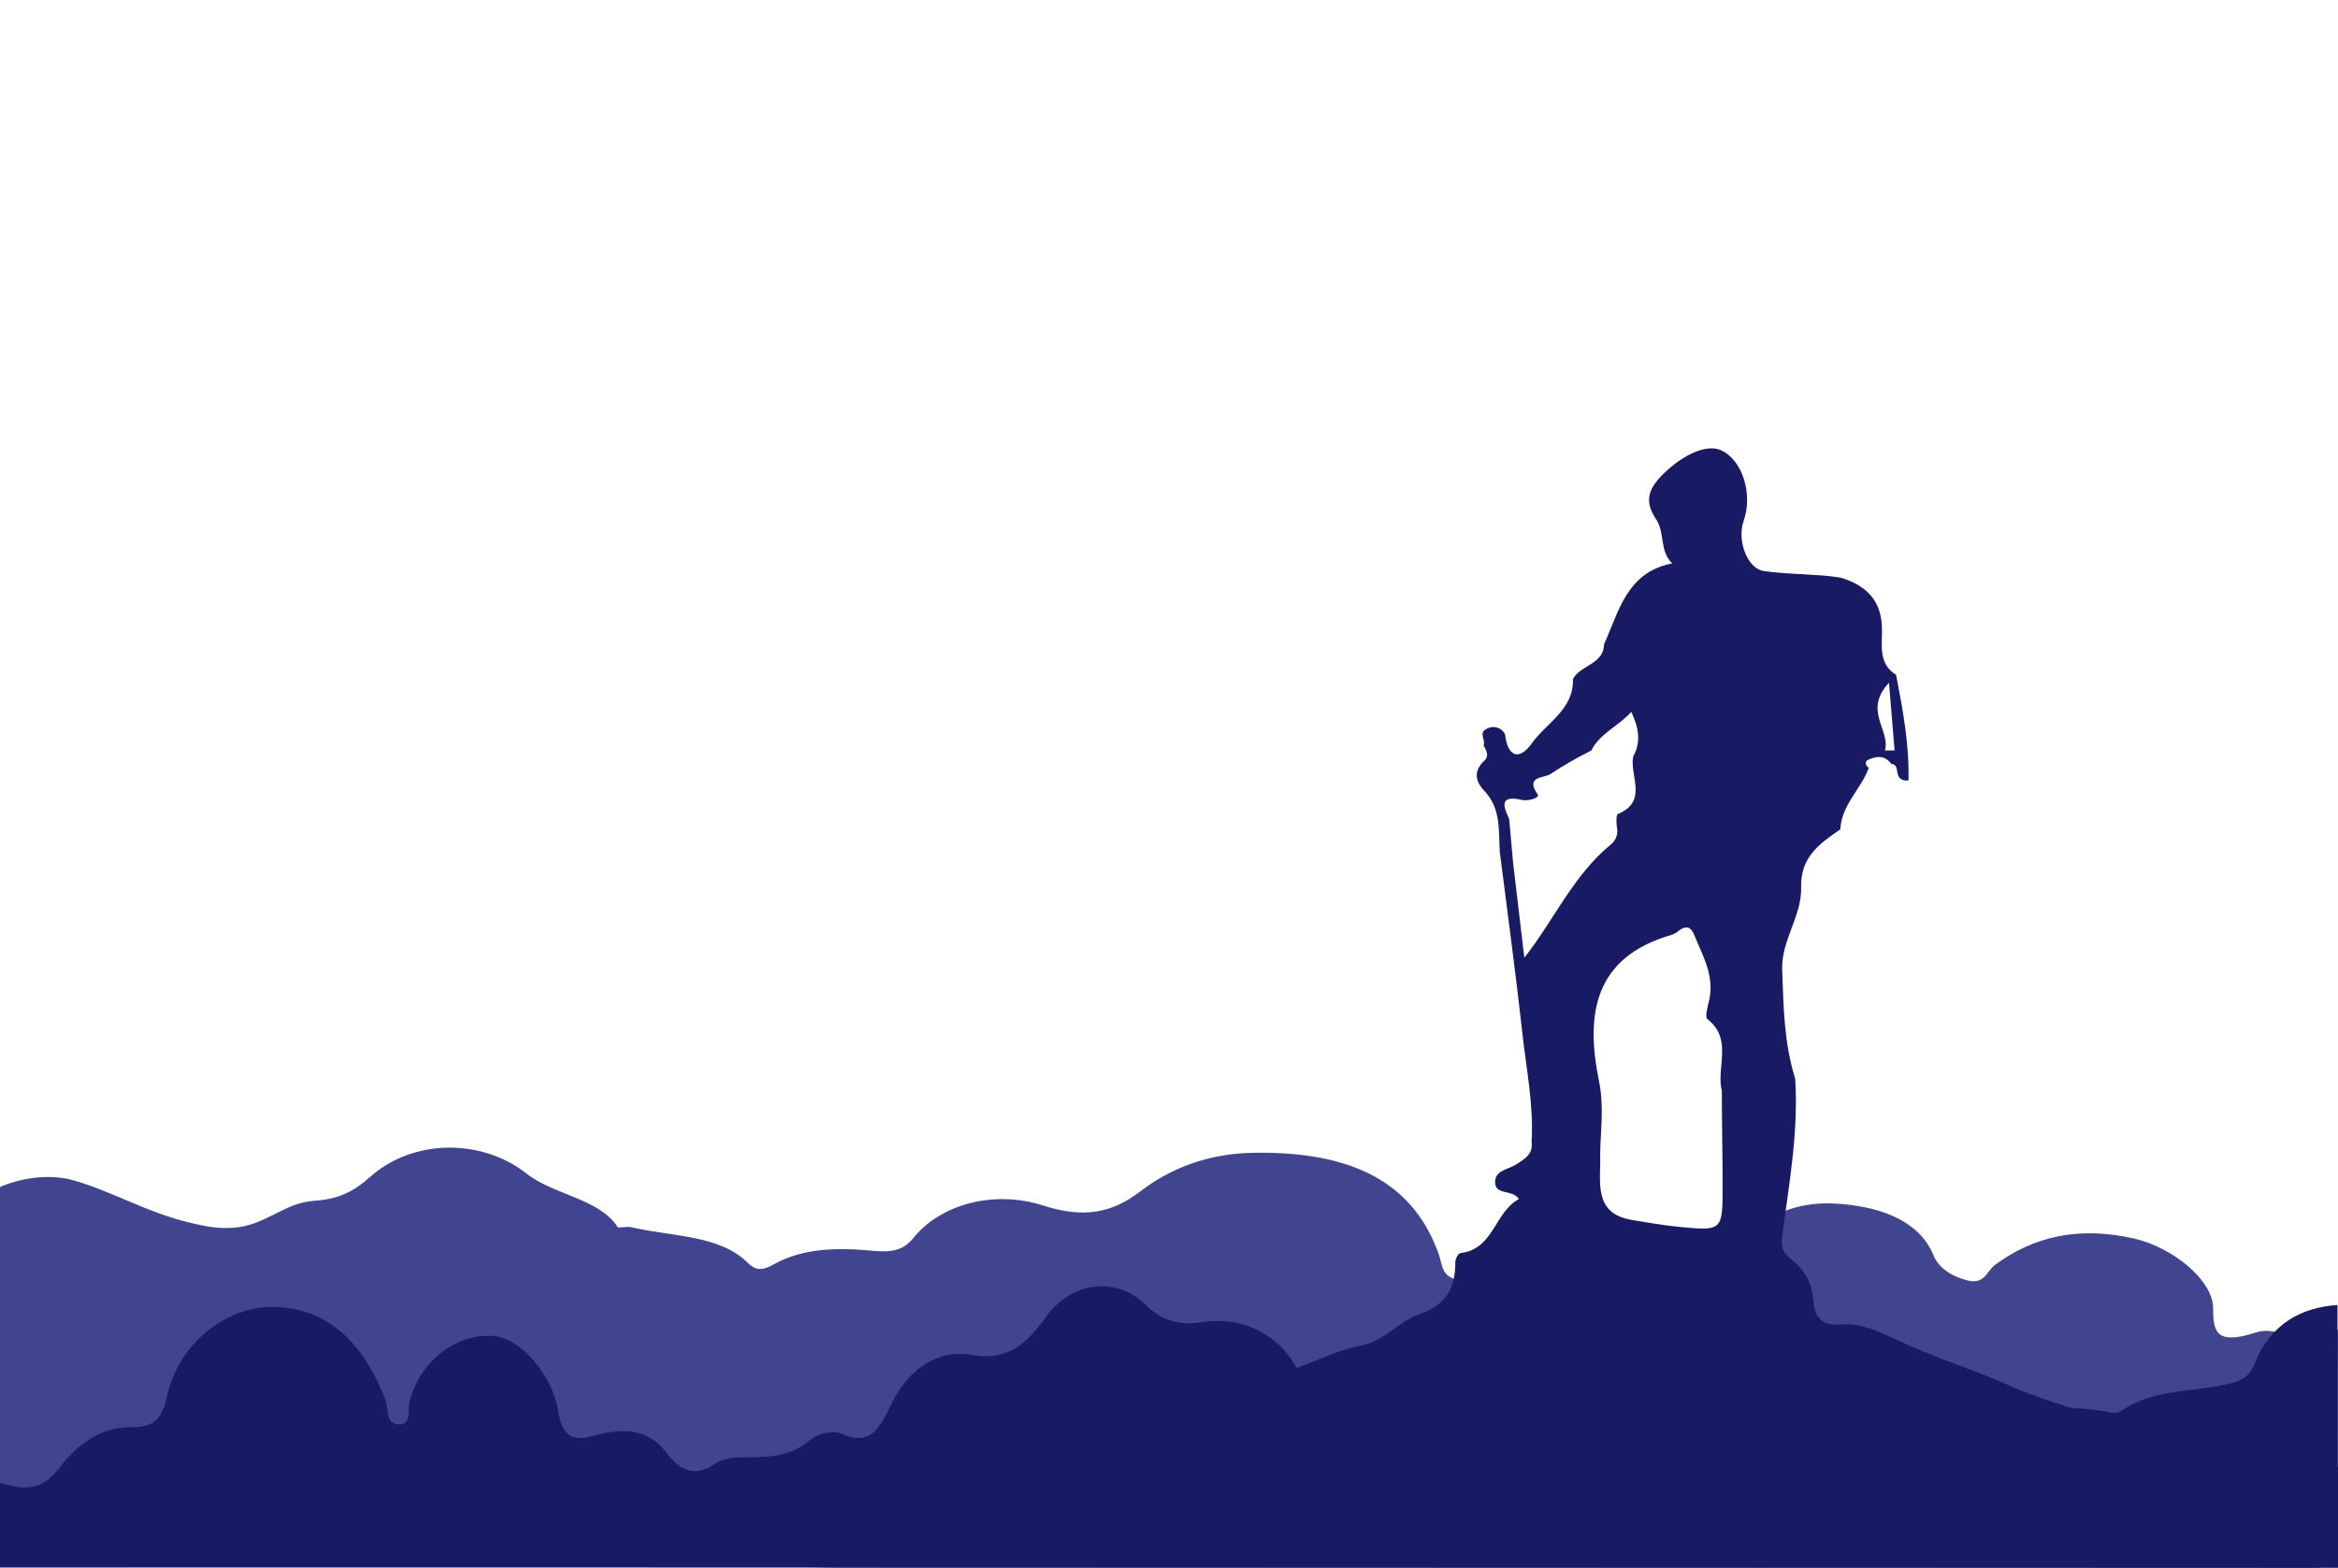 <svg width="1512" height="1014" viewBox="0 0 1512 1014" fill="none" xmlns="http://www.w3.org/2000/svg">
<g clip-path="url(#clip0_7_11)">
<path d="M-416.852 713.06L-426.214 713.01C-452.928 725.197 -468.13 742.066 -469.17 764.395C-469.542 772.025 -472.842 775.658 -485.102 773.04C-491.461 771.493 -498.244 770.982 -504.922 771.549C-511.601 772.116 -517.993 773.744 -523.601 776.307C-526.603 777.728 -530.282 778.295 -533.88 777.891C-537.478 777.487 -540.721 776.143 -542.941 774.137C-563.781 756.107 -590.084 760.23 -616.608 764.403L-616.992 836.741L-619 1214.63L1577.33 1217.2L1578.9 920.571L1579.25 854.793C1552.96 849.573 1527.65 848.188 1506.59 863.392C1500.27 867.902 1493.61 865.186 1486.68 864.562C1477.43 863.773 1468.28 858.798 1459.02 861.863C1433.17 870.353 1431.19 861.383 1431.27 846.4C1431.26 828.021 1404.98 806.823 1380.13 801.126C1344.38 793.023 1315.11 799.734 1290.1 818.26C1284.77 822.163 1283.43 831.524 1271.62 828.015C1266.47 826.701 1261.85 824.547 1258.15 821.737C1254.45 818.927 1251.78 815.543 1250.36 811.872C1241.88 791.381 1219.67 780.95 1189.28 778.67C1164.92 776.779 1146.42 784.211 1132.6 797.028C1123.56 805.404 1114.85 807.476 1100.31 803.519C1052.32 790.45 1023.25 794.431 994.208 822.202C978.945 836.772 963.989 828.065 947.955 828.184C931.92 828.303 932.968 818.43 930.535 811.5C914.449 765.902 875.898 744.357 809.765 745.691C780.717 746.277 756.596 755.976 737.573 770.552C719.364 784.571 700.951 788.251 674.863 779.842C642.923 769.539 608.3 778.85 590.638 800.836C583.959 809.097 576.324 810.205 563.577 808.988C541.472 806.931 519.354 807.349 500.87 817.589C494.216 821.281 489.527 822.762 483.624 816.885C465.365 798.639 434.285 799.98 408.185 793.792C405.46 793.165 399.888 794.462 399.412 793.745C388.046 775.51 357.836 772.823 340.621 759.203C311.33 736.074 266.874 736.756 239.431 761.217C229.506 770.073 219.856 775.638 203.3 776.724C183.316 778.022 172.032 792.716 150.904 794.16C140.654 794.846 133.548 793.379 123.718 791.106C95.592 784.626 73.88 771.135 47.787 763.543C27.399 757.589 -4.995 763.416 -22.355 784.076C-25.955 789 -30.397 793.604 -35.587 797.79C-48.98 807.342 -59.034 805.604 -66.341 793.414C-94.907 744.866 -167.386 740.524 -212.47 769.103C-220.31 774.09 -224.324 773.277 -233.9 771.848C-263.143 767.456 -285.419 756.08 -307.467 743.379L-317.012 743.124C-331.491 748.714 -349.459 745.07 -363.758 751.631C-364.668 751.936 -365.661 752.102 -366.673 752.12C-367.684 752.137 -368.691 752.005 -369.624 751.732C-370.558 751.459 -371.397 751.051 -372.086 750.536C-372.776 750.021 -373.299 749.41 -373.621 748.745C-382.756 733.662 -405.017 726.447 -416.852 713.06Z" fill="#41448F"/>
<path d="M990.496 738.366C991.69 746.657 985.756 749.915 980.04 753.463C975.155 756.468 967.087 757.083 966.906 764.324C966.617 773.483 977.76 768.994 982.319 775.583C966.544 783.91 966.183 807.913 944.583 810.556C943.172 810.556 941.182 814.176 941.182 816.385C941.182 832.966 935.574 844.008 918.063 849.982C904.64 854.579 895.884 867.432 879.458 870.545C857.75 874.709 838.249 888.647 814.912 890.095C811.077 890.349 807.351 897.336 804.058 901.536C796.822 911.202 788.609 918.949 775.44 917.429C773.374 916.916 771.2 917.051 769.214 917.815C767.227 918.579 765.523 919.936 764.332 921.701C754.346 940.635 735.388 942.663 717.804 948.383C713.897 949.686 713.137 947.731 710.568 946.754C697.869 941.613 682.962 941.106 674.388 950.664C659.916 966.593 637.592 961.525 622.505 973.87C603.727 989.329 575.253 980.097 557.091 1000.7C550.868 1007.94 534.731 1006.67 523.009 1007.94C518.342 1008.44 514.724 1007.94 514 1013.51C523.624 1013.51 533.248 1013.98 542.944 1013.98L1512.04 1014.24V949.071C1489.75 945.813 1466.56 945.451 1445.39 938.572C1423.29 931.331 1400.64 927.059 1378.35 921.375C1350.6 914.134 1322.52 906.64 1297.02 895.164C1275.31 885.461 1252.66 878.727 1231.17 868.807C1219.12 863.232 1204.76 855.34 1190.9 856.679C1177.04 858.019 1173.5 850.85 1172.56 840.931C1172.3 835.816 1170.92 830.821 1168.52 826.298C1166.12 821.775 1162.75 817.834 1158.66 814.755C1152.33 810.049 1151.68 805.886 1152.69 798.283C1157.18 764.903 1163.15 731.56 1160.94 697.601C1153.71 674.792 1153.42 651.151 1152.55 627.51C1151.79 608.323 1165.36 592.501 1164.81 573.929C1164.23 554.56 1176.72 545.582 1190.14 536.495C1190.86 520.71 1203.53 510.464 1208.59 496.671C1206.06 494.897 1205.77 492.399 1208.59 491.24C1213.76 488.995 1219.08 488.525 1223.06 494.064C1230.08 494.643 1223.06 505.215 1234.21 504.925C1234.82 481.791 1230.59 459.127 1226.21 436.5C1214.63 429.513 1217.2 416.95 1217.09 407.211C1217.09 388.748 1207.14 379.154 1191.95 374.157C1190.81 373.787 1189.78 373.547 1188.85 373.403C1174.7 371.215 1154.76 371.534 1140.61 369.342V369.342C1129.75 367.677 1123.28 349.286 1127.58 337.085C1133.77 319.599 1126.86 297.623 1113.11 291.287C1102.58 286.4 1085.22 296.102 1073.31 309.027C1064.45 318.802 1064.7 326.296 1071.11 336.035C1076.79 344.651 1073.1 356.49 1081.45 364.419C1052 370.175 1047.05 395.337 1037.39 416.624C1037.1 429.875 1022.15 430.056 1017.23 439.179C1017.88 458.983 1000.16 467.418 990.677 480.777C982.536 492.254 975.011 489.647 973.346 475.093C972.842 474.032 972.122 473.087 971.232 472.32C970.341 471.553 969.301 470.981 968.177 470.64C967.053 470.3 965.87 470.197 964.704 470.341C963.538 470.484 962.415 470.87 961.407 471.473C955.871 474.007 961.081 478.714 959.417 482.334C961.443 485.411 963.035 489.104 960.104 491.892C952.651 498.734 954.062 505.396 960.104 511.767C970.705 523.099 969.149 537.11 969.909 550.94C974.793 589.605 980.076 628.234 984.381 667.009C986.878 690.722 991.943 714.291 990.496 738.366ZM976.024 529.725C971.61 520.674 970.199 514.121 984.49 517.488C987.71 518.212 996.031 516.329 994.403 513.867C985.937 501.775 999.107 503.332 1002.69 500.689C1011.16 495.067 1019.98 489.988 1029.1 485.484C1034.78 474.116 1047.19 469.482 1054.93 460.431C1059.2 469.518 1061.88 479.22 1056.16 489.394C1053.81 501.956 1066.04 518.357 1046.29 526.539C1045.06 527.045 1045.27 532.222 1045.67 535.083C1046.13 537.112 1046.02 539.231 1045.33 541.197C1044.65 543.163 1043.42 544.896 1041.8 546.197C1017.34 566.254 1004.86 595.325 985.792 619.509L978.556 558.325C977.76 548.84 976.892 539.282 975.987 529.725H976.024ZM1113.51 705.746C1113.51 726.165 1114.05 746.548 1114.02 766.967C1114.02 796.328 1114.02 796.364 1085.07 793.504C1074.98 792.49 1064.92 790.753 1055.04 789.051C1029.72 784.67 1035.5 763.708 1034.82 746.403C1035.14 730.872 1037.35 715.449 1034.17 699.809C1025.23 656.365 1030.55 619.184 1081.2 604.666C1082.9 604.034 1084.46 603.102 1085.83 601.915C1090.17 598.62 1093.43 599.344 1095.49 604.376C1101.14 618.134 1108.99 631.348 1105.26 647.314C1104.32 651.296 1102.47 657.958 1104.17 659.225C1120.96 672.186 1109.64 690.541 1113.55 705.746H1113.51ZM1221.62 441.46C1223.03 458.874 1224.08 472.125 1225.23 485.411H1219.05C1222.56 471.98 1204.65 459.526 1221.8 441.424L1221.62 441.46ZM829.312 939.73C826.237 941.179 823.234 942.808 820.086 944.002C815.889 945.595 812.054 949.795 807.061 946.32C806.564 946.032 806.131 945.644 805.791 945.18C805.45 944.716 805.21 944.187 805.084 943.626C804.958 943.065 804.95 942.484 805.06 941.919C805.17 941.355 805.395 940.819 805.722 940.346C807.335 938.605 809.314 937.244 811.517 936.361C813.719 935.478 816.09 935.096 818.458 935.241C822.293 935.169 826.779 934.191 829.312 939.73Z" fill="#181B64"/>
<path d="M1511.68 844.108C1487.4 845.821 1468.22 856.866 1457.99 882.137C1453.64 892.876 1446.74 893.916 1437.29 895.935C1415.51 900.586 1392.23 898.781 1372.3 912.334C1368.31 915.026 1364.45 913.435 1360.3 912.793C1319.11 906.337 1312.99 916.862 1293 948.925C1282.94 965.11 1269.97 968.659 1259.75 953.208C1243.12 928.029 1220.5 923.684 1195.03 927.509C1185.6 929.277 1176.96 934.402 1170.42 942.103C1154.12 959.511 1125.13 956.36 1108.89 939.043C1075.85 904.012 1030.51 896.547 990.517 940.144C982.923 948.436 978.71 948.742 966.875 946.539C945.895 942.561 936.222 927.325 922.78 914.629C905.846 898.628 884.505 898.597 864.078 912.732C855.57 918.637 849.417 922.644 846.008 905.573C838.885 869.838 809.978 850.104 777.107 855.244C763.665 857.355 751.803 854.938 740.883 843.985C721.925 825.017 692.575 829.3 676.583 851.634C664.499 868.522 652.027 880.607 628.94 876.446C607.183 872.53 588.392 884.707 577.167 906.827C569.795 921.359 564.39 936.443 544.241 927.448C538.698 924.97 528.748 927.203 523.815 931.486C509.264 944.183 492.829 942.164 476.393 942.806C471.614 942.821 466.912 944.134 462.702 946.63C449.62 955.595 440.114 951.801 430.746 939.38C417.692 922.155 399.51 924.388 382.77 928.978C368.053 933.016 363.148 926.469 360.931 912.579C357.189 888.96 336.291 865.188 318.581 864.086C306.558 863.529 294.714 867.45 284.953 875.218C275.191 882.986 268.079 894.151 264.758 906.919C263.261 912.334 266.698 922.369 257.053 921.329C249.237 920.472 251.51 911.386 249.292 905.695C236.488 871.857 213.401 843.863 172.714 845.485C148.131 846.464 116.036 866.564 107.888 903.614C104.451 919.248 98.021 923.379 84.551 923.195C65.538 922.92 50.378 933.995 38.488 949.323C28.427 962.264 19.087 964.62 3.206 960.031C-19.16 953.545 -39.226 952.474 -51.393 923.073C-60.262 901.656 -100.09 905.94 -112.839 926.499C-121.486 940.451 -129.246 941.399 -139.834 930.721C-139.834 955.687 -139.557 980.621 -140 1005.56C-140 1012.16 -139.168 1014.98 -132.738 1013.6C-129.77 1013.3 -126.782 1013.3 -123.814 1013.6C416.029 1013.6 955.881 1013.73 1495.74 1014C1509.6 1014 1512.23 1010.15 1511.98 995.643C1511.15 945.193 1511.68 894.65 1511.68 844.108Z" fill="#181B64"/>
</g>
<defs>
<clipPath id="clip0_7_11">
<rect width="1512" height="1014" fill="white"/>
</clipPath>
</defs>
</svg>
